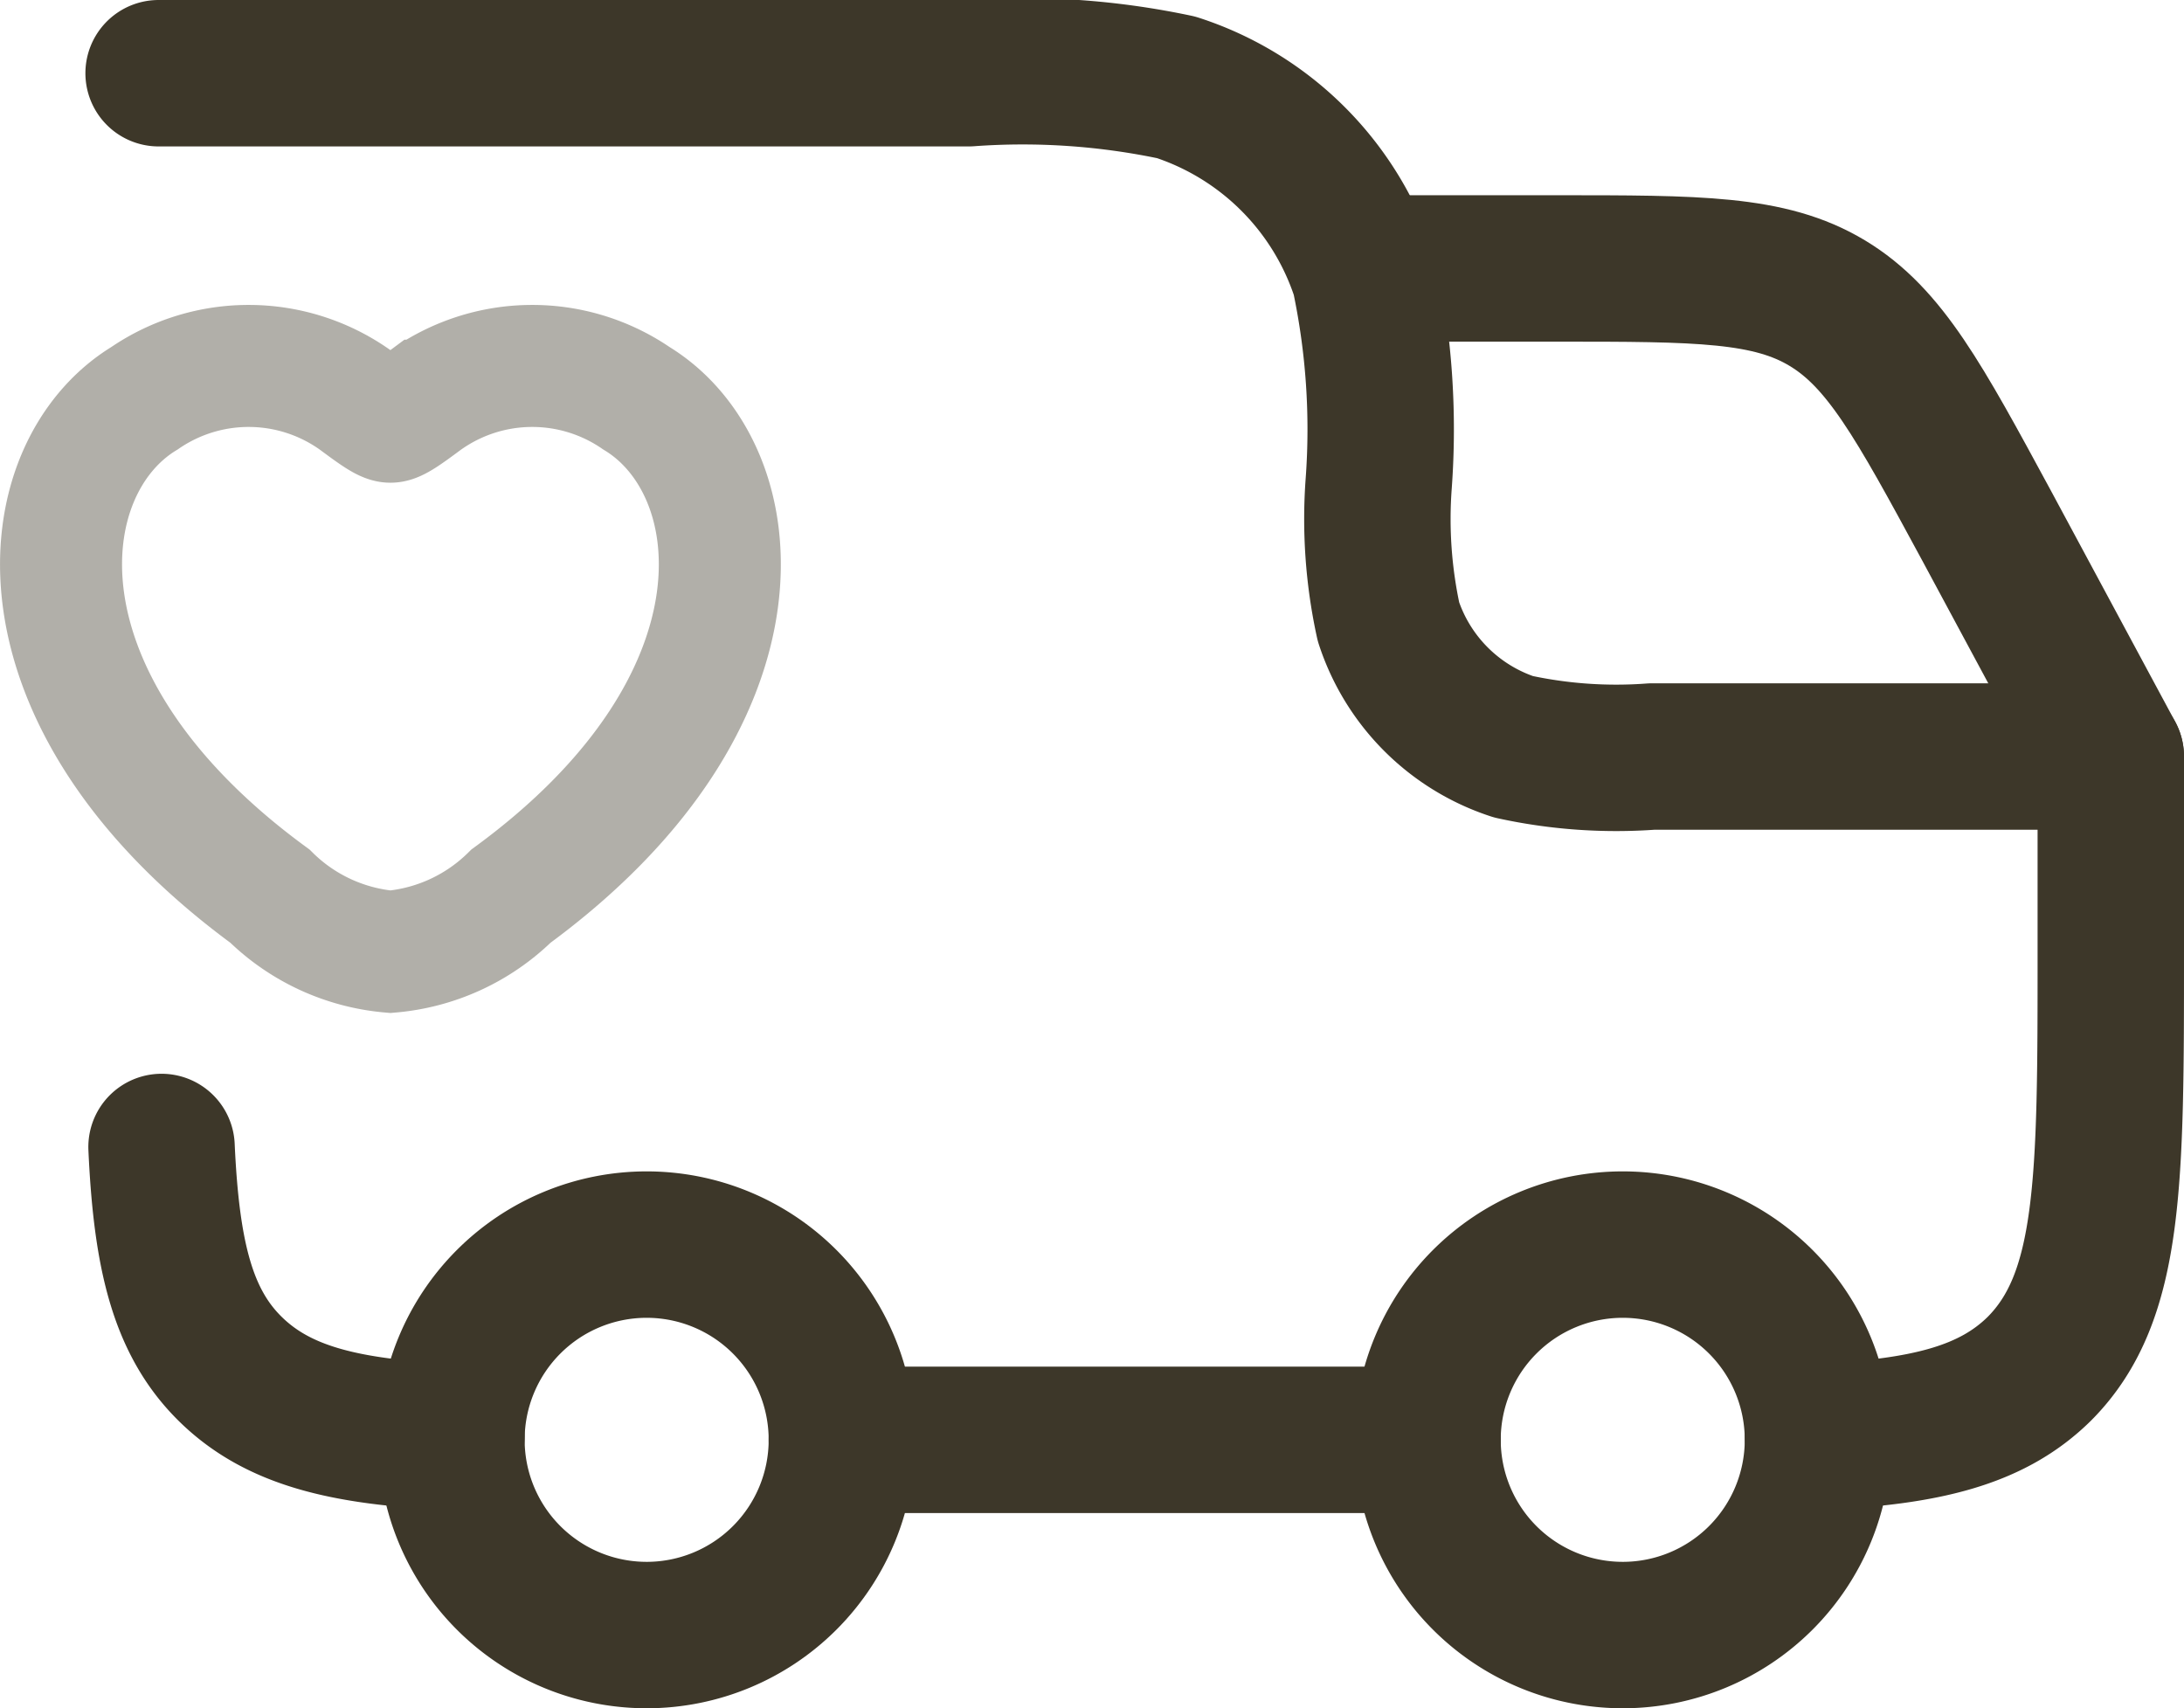 <svg id="Layer_1" data-name="Layer 1" xmlns="http://www.w3.org/2000/svg" viewBox="0 0 44.75 35"><defs><style>.cls-1,.cls-2,.cls-3{fill:none;stroke:#3d3729;}.cls-1,.cls-2{stroke-width:3px;}.cls-2,.cls-3{stroke-linecap:round;}.cls-2{stroke-linejoin:round;}.cls-3{stroke-width:2.5px;opacity:0.4;isolation:isolate;}</style></defs><path class="cls-1" d="M35,40a4,4,0,1,0-4-4A4,4,0,0,0,35,40Z" transform="translate(-1.75 -6.5)"/><path class="cls-1" d="M15,40a4,4,0,1,0-4-4A4,4,0,0,0,15,40Z" transform="translate(-1.75 -6.5)"/><path class="cls-2" d="M11,35.94c-2.19-.1-3.56-.43-4.54-1.4S5.16,32.19,5.06,30M19,36H31m8-.06c2.19-.1,3.56-.43,4.54-1.4C45,33.07,45,30.71,45,26V22H35.6a9.86,9.86,0,0,1-2.84-.2,4,4,0,0,1-2.56-2.56A9.86,9.86,0,0,1,30,16.4a15.16,15.16,0,0,0-.29-4.25,6,6,0,0,0-3.86-3.86A15.16,15.16,0,0,0,21.6,8H5" transform="translate(-1.75 -6.5)"/><path class="cls-3" d="M4.71,14.66a3.77,3.77,0,0,1,4.34.05c.39.29.59.43.7.43s.31-.14.7-.43a3.77,3.77,0,0,1,4.34-.05c2.37,1.44,2.91,6.19-2.57,10.2A4,4,0,0,1,9.75,26a4,4,0,0,1-2.47-1.14C1.8,20.85,2.34,16.1,4.71,14.66Z" transform="translate(-1.75 -6.5)"/><path class="cls-2" d="M30,12h3.64c2.91,0,4.37,0,5.55.71s1.88,2,3.26,4.55L45,22" transform="translate(-1.75 -6.5)"/></svg>